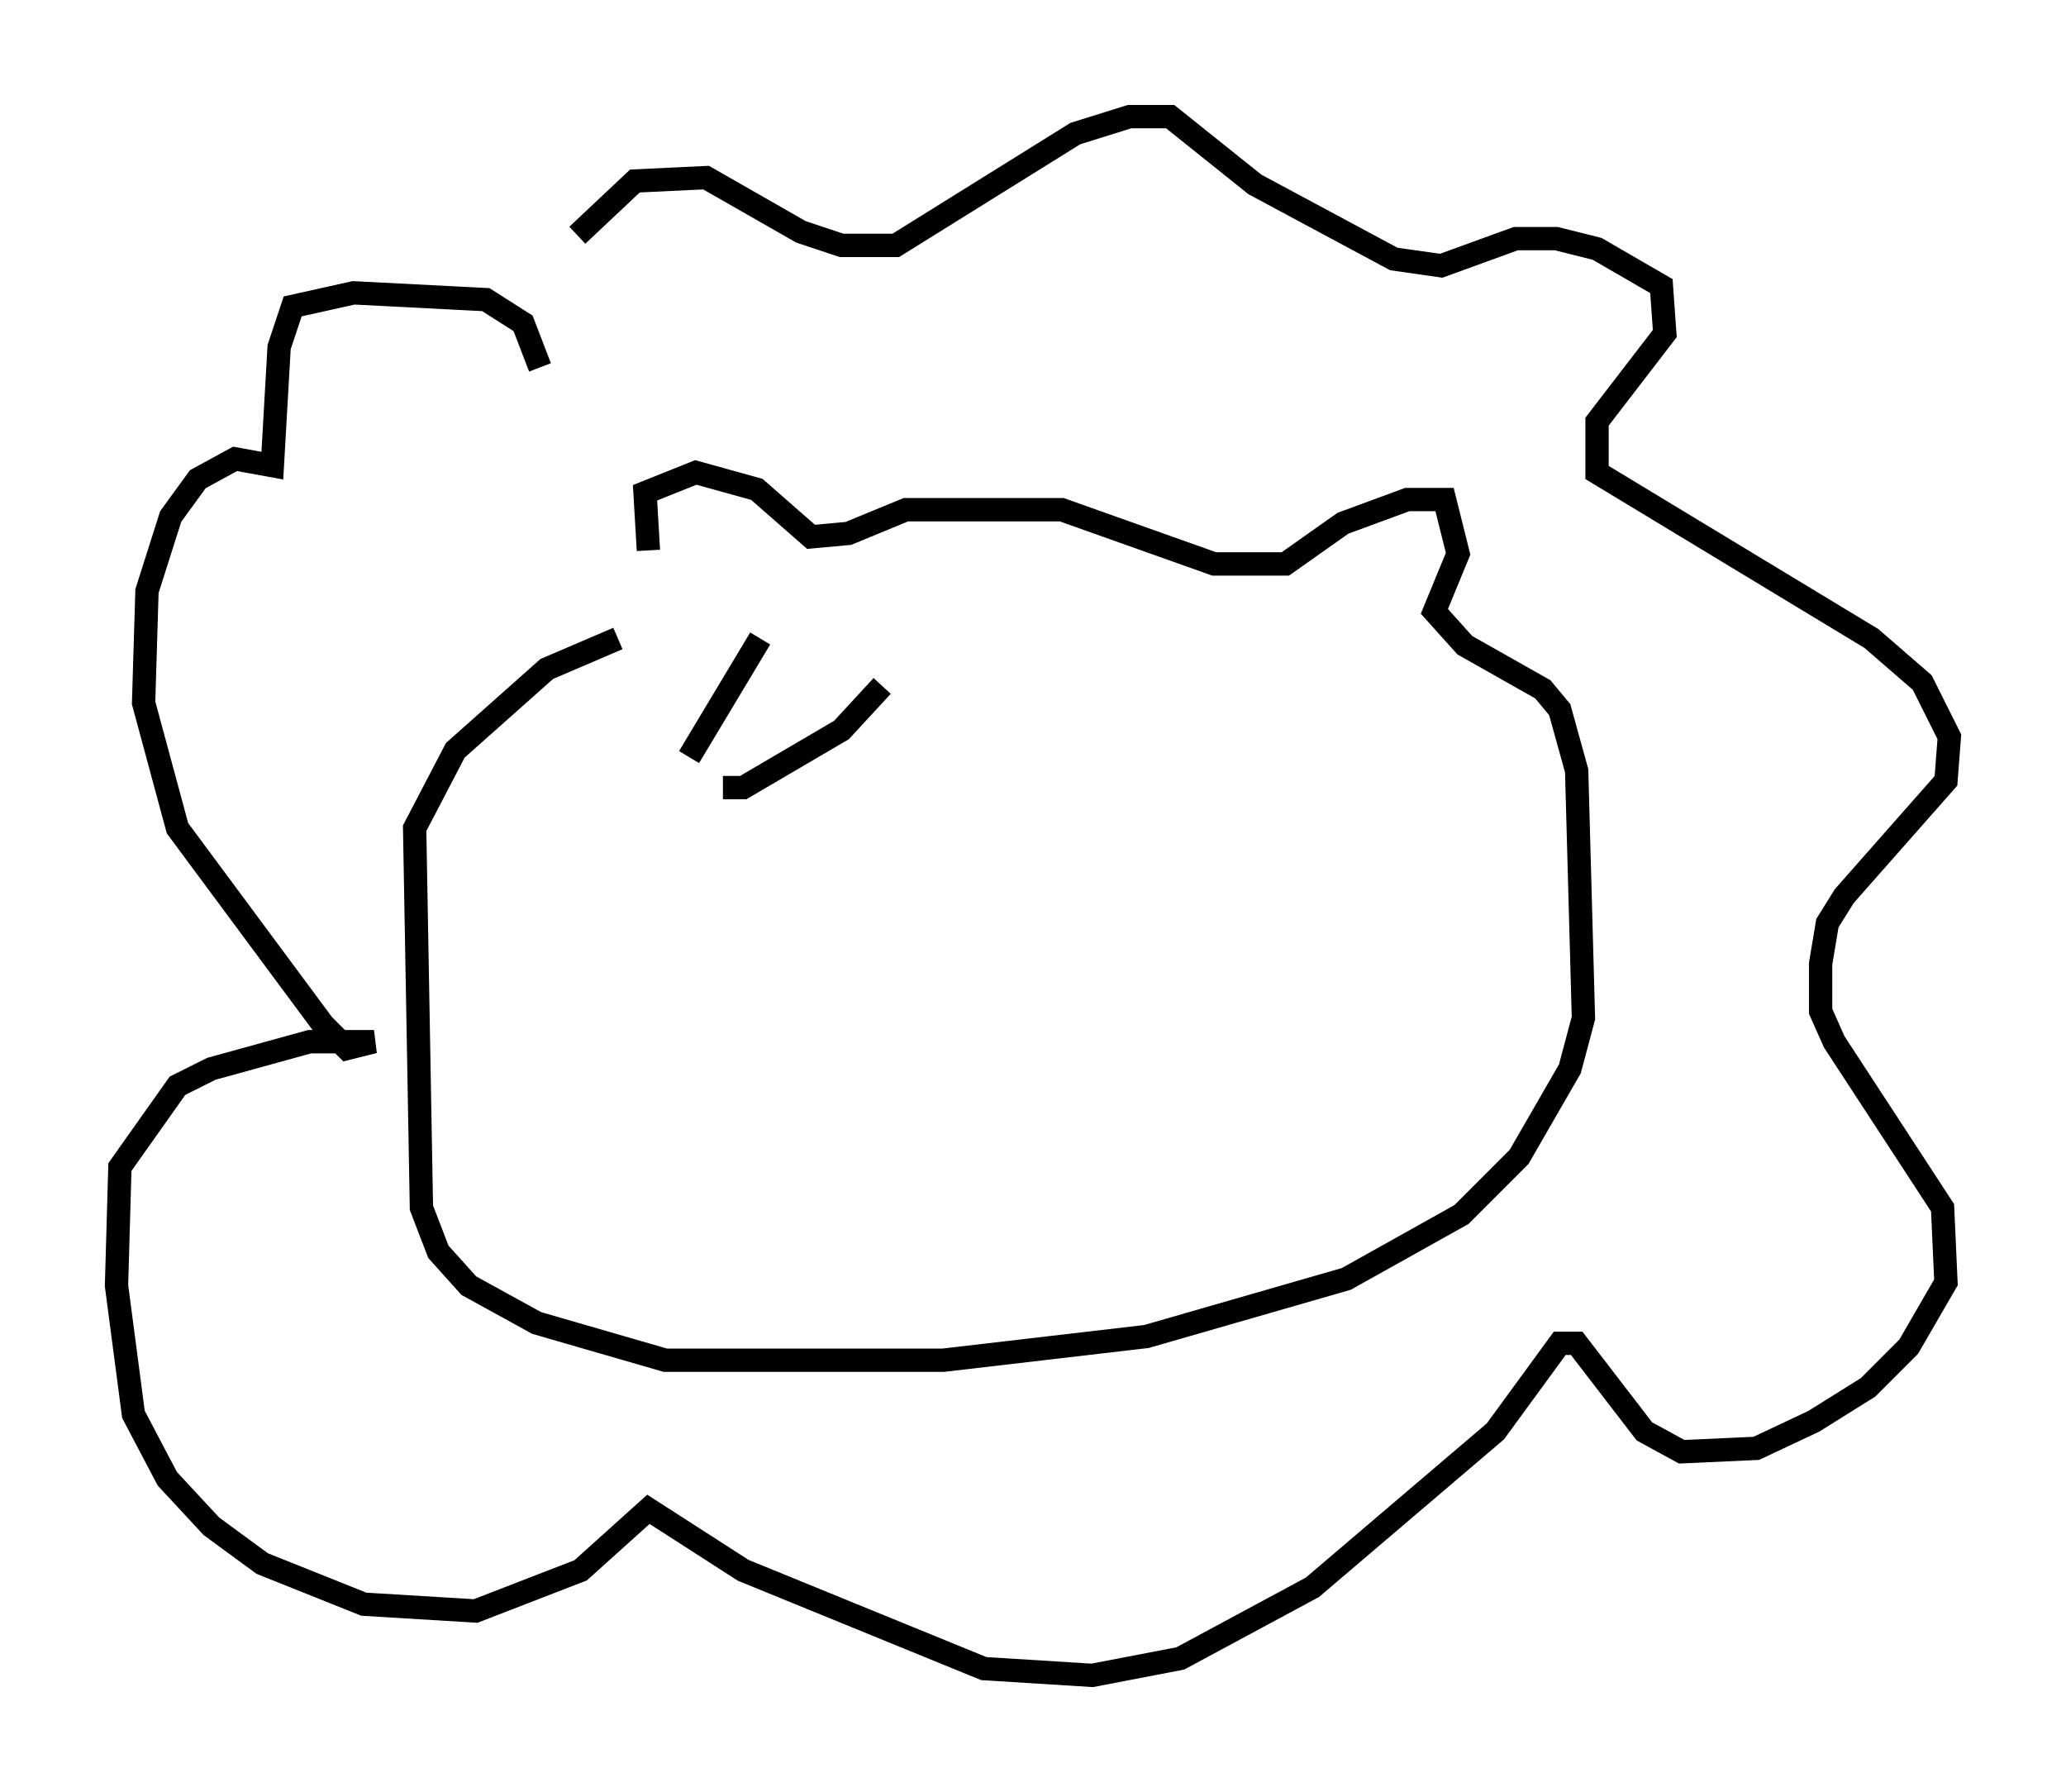 <?xml version="1.0" encoding="utf-8" ?>
<svg baseProfile="full" height="76.816" version="1.1" width="88.581" xmlns="http://www.w3.org/2000/svg" xmlns:ev="http://www.w3.org/2001/xml-events" xmlns:xlink="http://www.w3.org/1999/xlink"><defs /><rect fill="white" height="76.816" width="88.581" x="0" y="0" /><path d="M22.285, 16.184 m2.469, -6.101 l2.469, -2.324 3.05, -0.145 l4.067, 2.324 1.743, 0.581 l2.324, 0.0 7.698, -4.793 l2.324, -0.726 1.743, 0.0 l3.631, 2.905 5.955, 3.196 l2.034, 0.291 3.196, -1.162 l1.743, 0.0 1.743, 0.436 l2.76, 1.598 0.145, 2.034 l-2.905, 3.777 0.0, 2.179 l11.765, 7.117 2.179, 1.888 l1.162, 2.324 -0.145, 1.888 l-4.358, 4.939 -0.726, 1.162 l-0.291, 1.743 0.0, 2.034 l0.581, 1.307 4.648, 7.117 l0.145, 3.196 -1.598, 2.76 l-1.743, 1.743 -2.324, 1.453 l-2.469, 1.162 -3.196, 0.145 l-1.598, -0.872 -2.905, -3.777 l-0.726, 0.0 -2.76, 3.777 l-7.844, 6.682 -5.665, 3.05 l-3.777, 0.726 -4.648, -0.291 l-10.313, -4.212 -4.067, -2.615 l-2.905, 2.615 -4.503, 1.743 l-4.793, -0.291 -4.358, -1.743 l-2.179, -1.598 -1.888, -2.034 l-1.453, -2.76 -0.726, -5.52 l0.145, -5.084 2.469, -3.486 l1.453, -0.726 4.212, -1.162 l2.76, 0.0 -1.162, 0.291 l-1.017, -1.017 -6.246, -8.425 l-1.453, -5.374 0.145, -4.793 l1.017, -3.196 1.162, -1.598 l1.598, -0.872 1.598, 0.291 l0.291, -5.084 0.581, -1.743 l2.615, -0.581 5.665, 0.291 l1.598, 1.017 0.726, 1.888 m4.648, 7.844 l-0.145, -2.469 2.179, -0.872 l2.615, 0.726 2.324, 2.034 l1.598, -0.145 2.469, -1.017 l6.682, 0.0 6.536, 2.324 l3.05, 0.0 2.469, -1.743 l2.76, -1.017 1.598, 0.0 l0.581, 2.324 -1.017, 2.469 l1.307, 1.453 3.341, 1.888 l0.726, 0.872 0.726, 2.615 l0.291, 10.603 -0.581, 2.179 l-2.179, 3.777 -2.469, 2.469 l-4.939, 2.76 -8.57, 2.469 l-8.715, 1.017 -11.911, 0.0 l-5.52, -1.598 -2.905, -1.598 l-1.307, -1.453 -0.726, -1.888 l-0.291, -16.268 1.743, -3.341 l3.922, -3.486 3.05, -1.307 m6.101, 0.0 l-3.05, 5.084 m8.279, -3.05 l-1.743, 1.888 -4.212, 2.469 l-0.872, 0.0 " fill="none" stroke="black" stroke-width="1" /></svg>